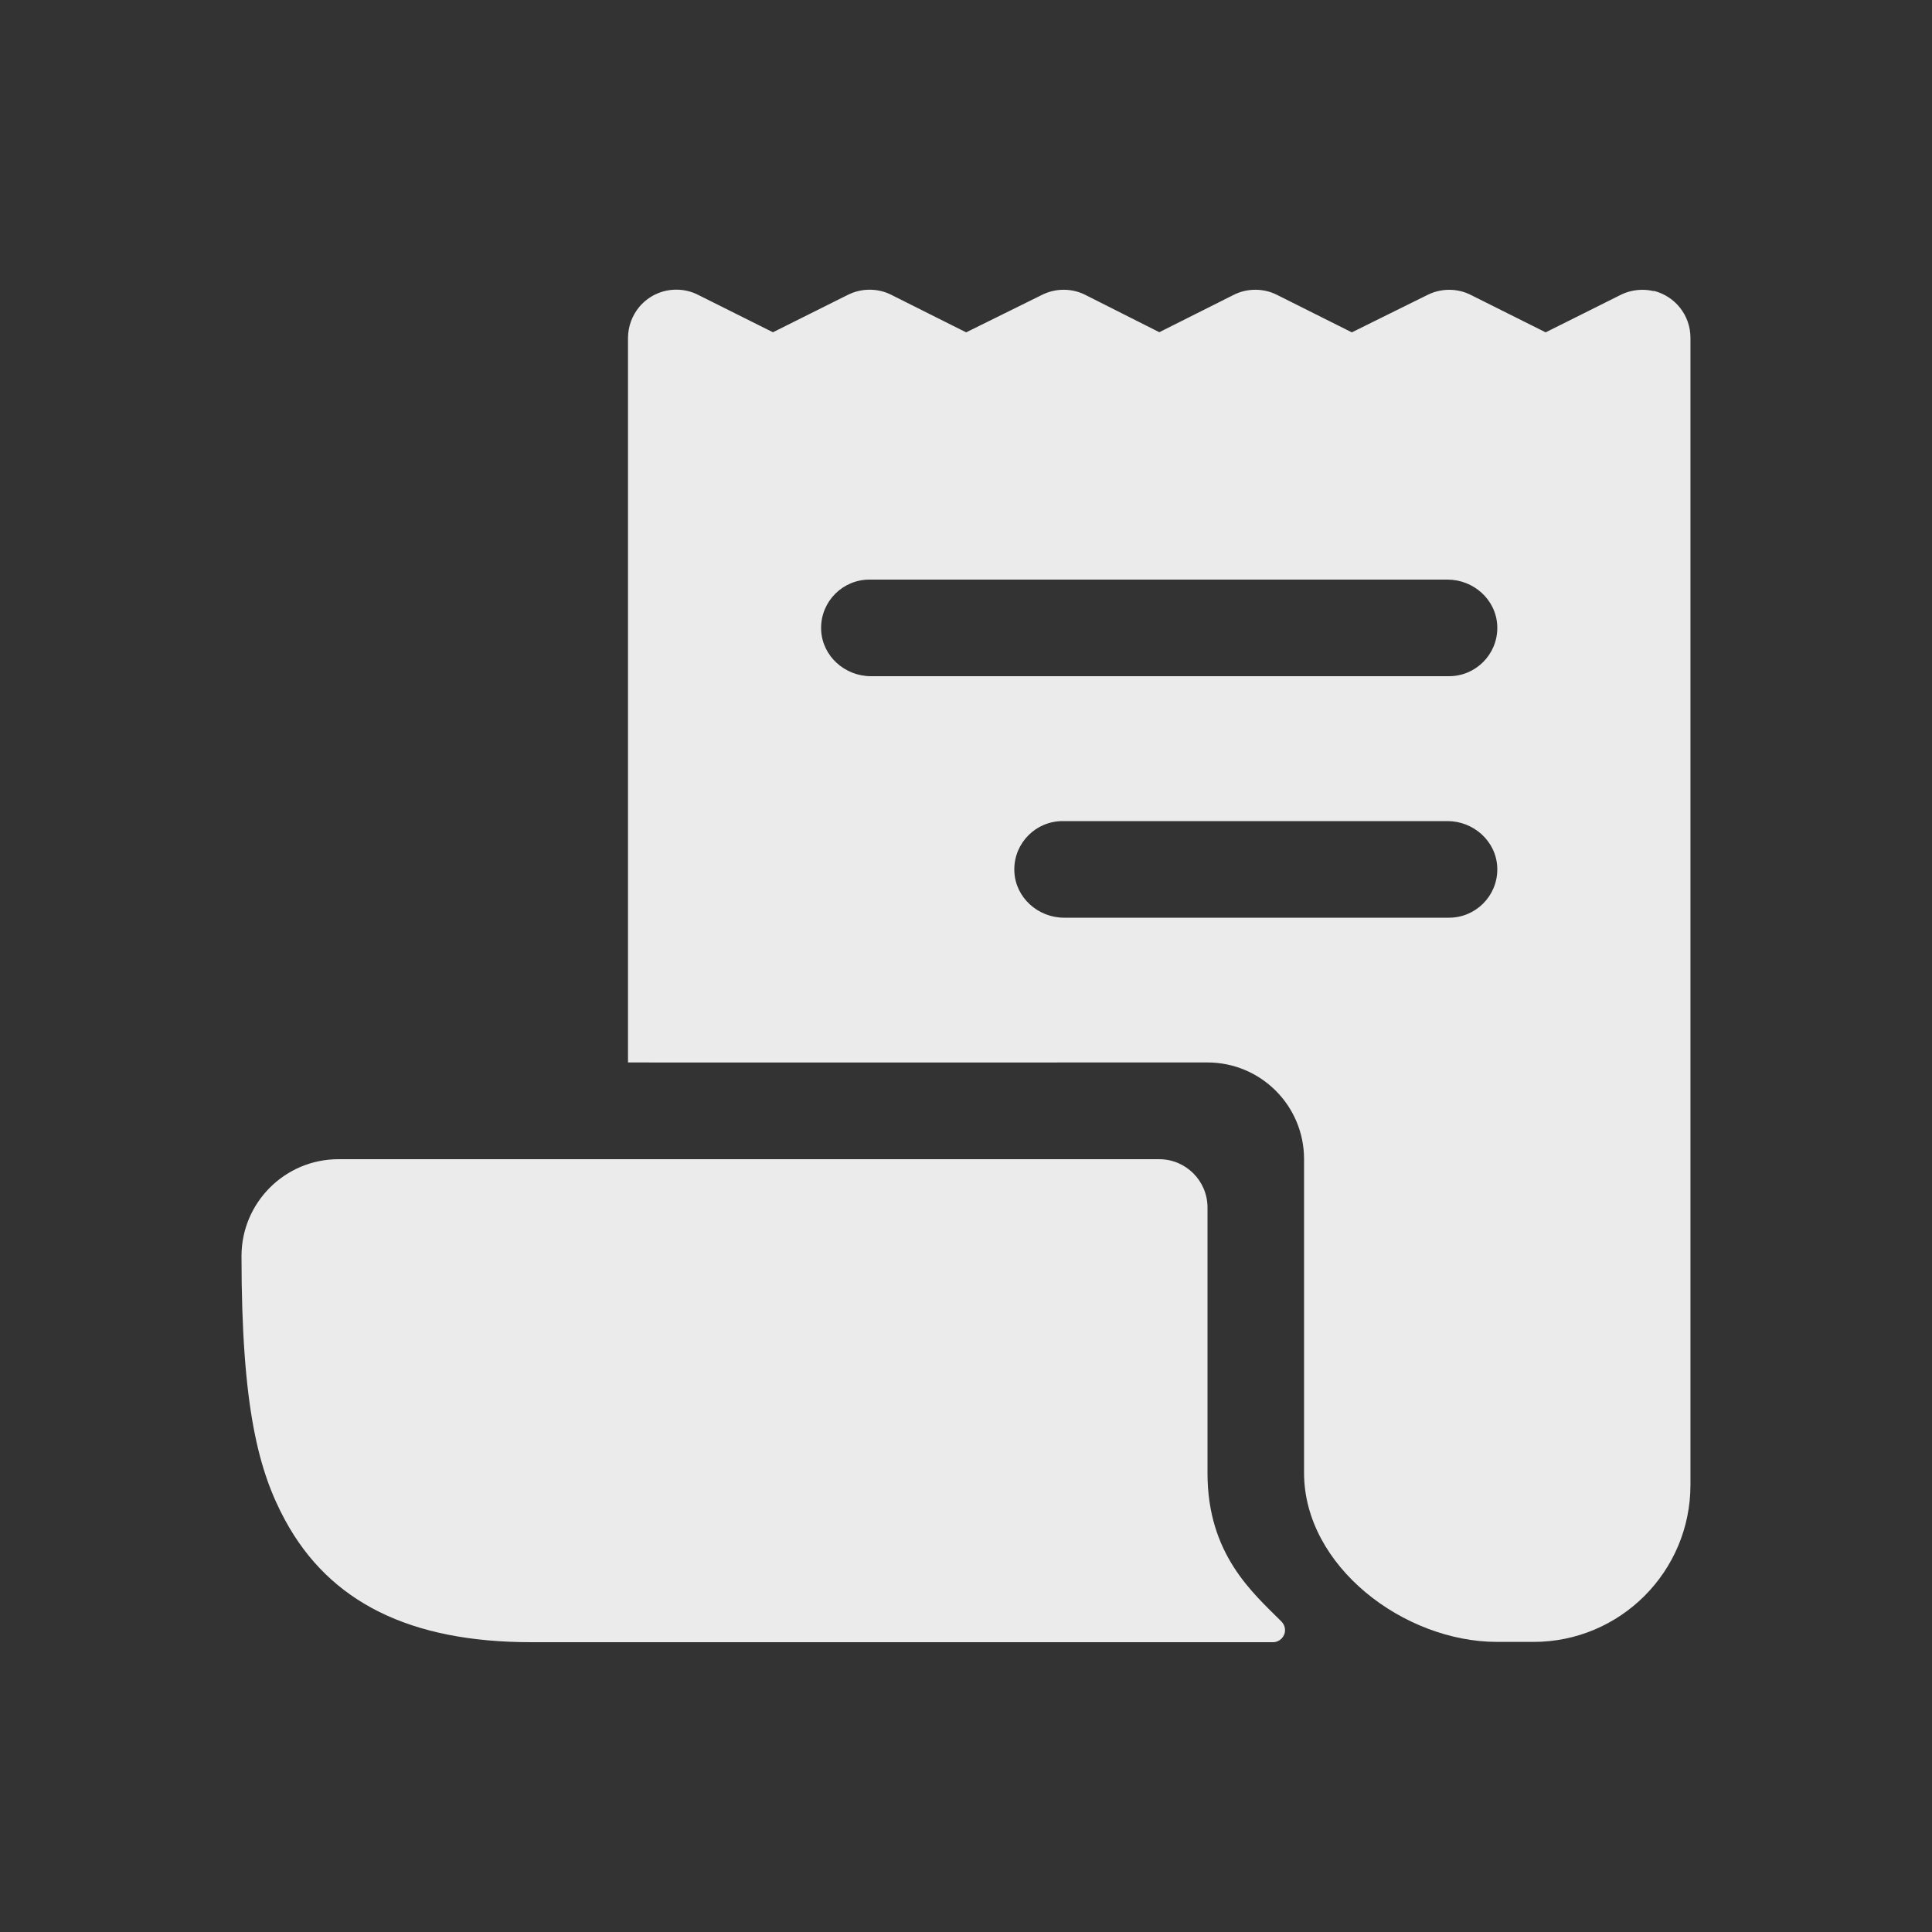 <!-- Generated by IcoMoon.io -->
<svg version="1.1" xmlns="http://www.w3.org/2000/svg" width="40" height="40" viewBox="0 0 40 40">
<rect x="0" y="0" width="40" height="40" fill="#333333" stroke="none"/>
<title>io-receipt</title>
<path fill="#ebebeb" d="M34.239 6.028c-0.071-0.018-0.152-0.028-0.235-0.028-0.17 0-0.331 0.042-0.472 0.116l0.006-0.003-1.537 0.768-1.55-0.775c-0.13-0.067-0.284-0.106-0.447-0.106s-0.317 0.039-0.453 0.108l0.006-0.003-1.569 0.776-1.549-0.776c-0.131-0.067-0.285-0.106-0.449-0.106s-0.318 0.039-0.454 0.109l0.006-0.003-1.54 0.773-1.528-0.771c-0.132-0.068-0.287-0.108-0.452-0.108-0.162 0-0.315 0.039-0.45 0.107l0.006-0.003-1.575 0.778-1.55-0.777c-0.131-0.067-0.285-0.106-0.448-0.106s-0.317 0.039-0.454 0.108l0.006-0.003-1.554 0.776-1.553-0.776c-0.131-0.067-0.285-0.106-0.448-0.106-0.305 0-0.577 0.136-0.761 0.351l-0.001 0.001c-0.148 0.175-0.238 0.404-0.238 0.653 0 0.004 0 0.009 0 0.014v-0.001 14.982cl0.003 0.003h11.997c1.105 0 2 0.895 2 2v0 6.497c0 1.933 2.067 3.5 4 3.5h0.75c1.795 0 3.25-1.455 3.25-3.25v0-23.75c0-0 0-0.001 0-0.001 0-0.468-0.321-0.86-0.754-0.97l-0.007-0.001zM30 19h-7.969c-0.54 0-1.006-0.415-1.030-0.955-0.001-0.013-0.001-0.029-0.001-0.045 0-0.552 0.448-1 1-1h7.969c0.54 0 1.006 0.415 1.030 0.955 0.001 0.013 0.001 0.029 0.001 0.045 0 0.552-0.448 1-1 1v0zM30 14h-11.969c-0.54 0-1.006-0.415-1.030-0.955-0.001-0.013-0.001-0.029-0.001-0.045 0-0.552 0.448-1 1-1h11.969c0.54 0 1.006 0.415 1.030 0.955 0.001 0.013 0.001 0.029 0.001 0.045 0 0.552-0.448 1-1 1v0z"></path>
<path fill="#ebebeb" d="M25 30.5v-5.5c0-0.552-0.448-1-1-1v0h-17c-1.104 0.004-1.998 0.899-2 2.003v0c0 3.159 0.361 4.473 0.904 5.473 0.921 1.698 2.587 2.524 5.096 2.524h15.355c0 0 0 0 0 0 0.138 0 0.25-0.112 0.25-0.25 0-0.068-0.028-0.131-0.072-0.176l0 0c-0.591-0.593-1.533-1.387-1.533-3.074z"></path>
</svg>

